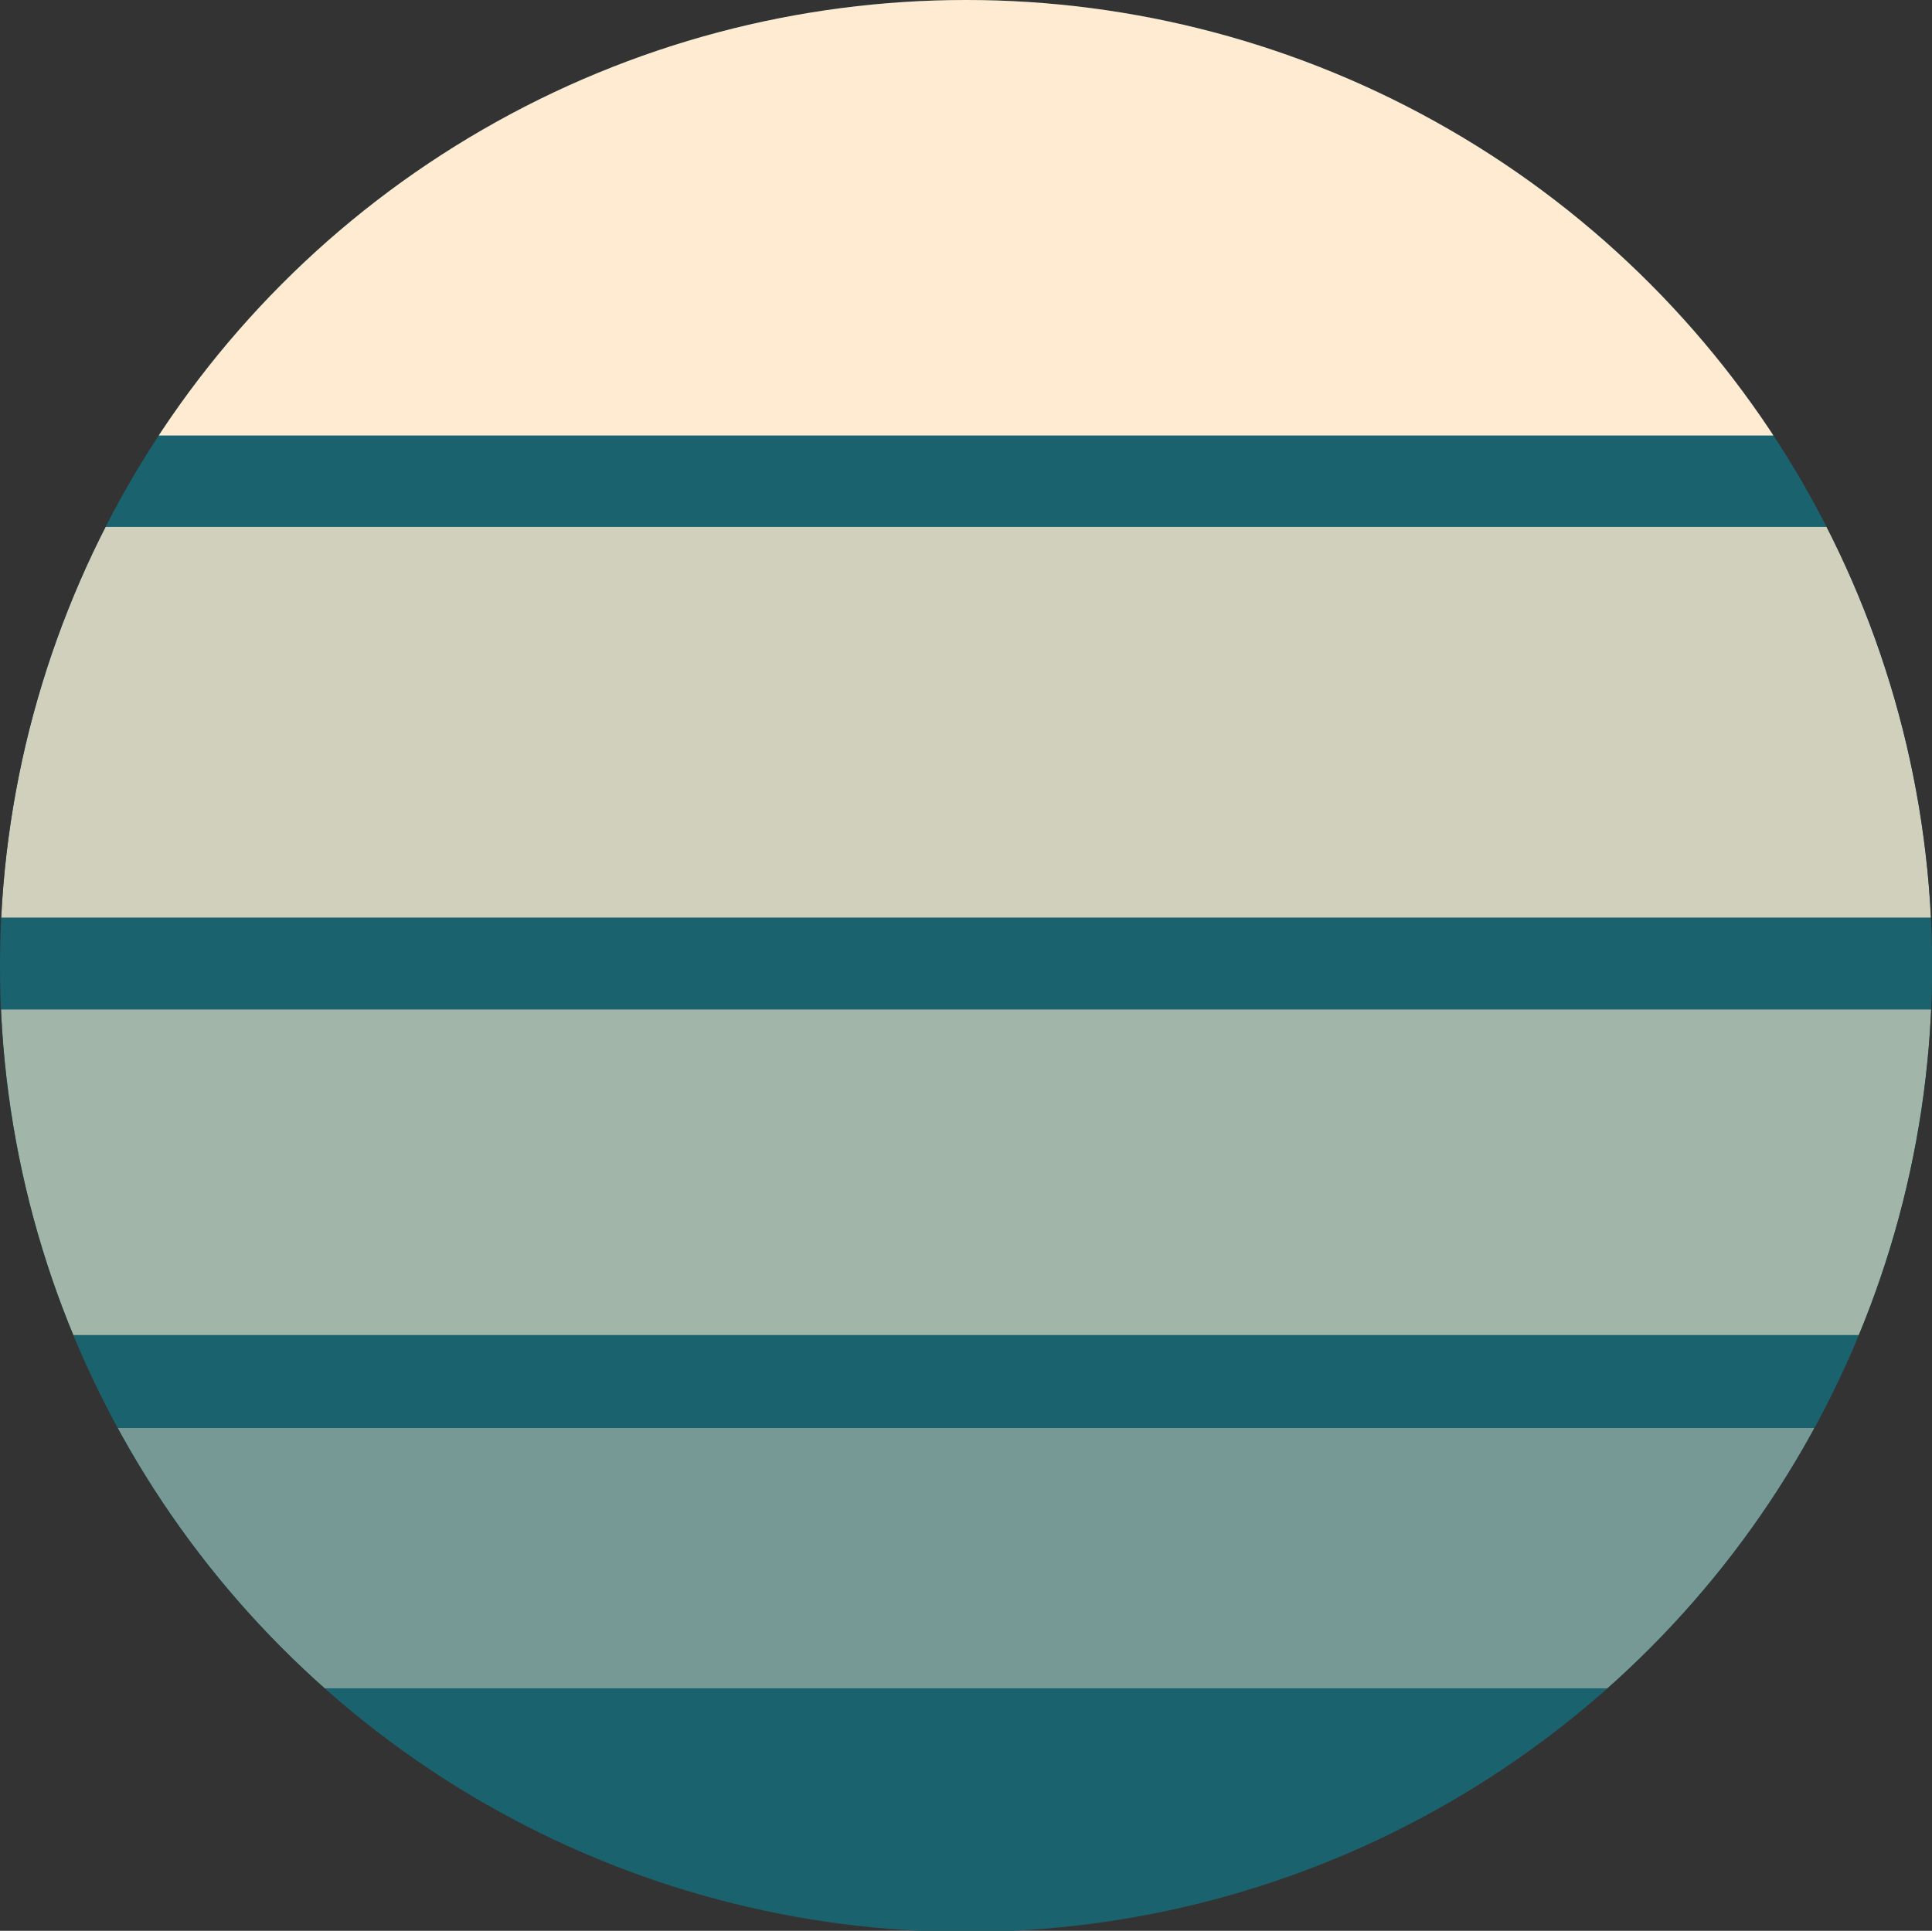 <?xml version="1.0" encoding="UTF-8"?><svg id="uuid-fcf04bd4-ae58-4839-812d-cb5e4d8c74fa" xmlns="http://www.w3.org/2000/svg" xmlns:xlink="http://www.w3.org/1999/xlink" viewBox="0 0 136.97 136.9"><rect x="0" y="0" width="136.97" height="136.9" fill="#333333" stroke="none"/><defs><style>.uuid-e8dce04f-5a42-4d6b-8a02-c417e78f87c6{fill:none;}.uuid-fe32ae78-0410-4806-913c-781b86414f26{fill:#feebd1;}.uuid-0243858b-3948-4fe4-a703-43c731376c11{fill:#1a636e;}.uuid-c44af9c9-3ace-4ea8-800e-53fe78ac9719{opacity:.4;}.uuid-0c1f34bd-ae6f-42fa-8136-2aa9d3c54adf{opacity:.6;}.uuid-758f417c-0b9c-4d0e-9d75-8845860dea99{opacity:.8;}.uuid-9c089633-952c-44a7-ad05-9efd7ebfaa81{clip-path:url(#uuid-b715d4a0-d739-413a-9701-2558de2d6ec8);}</style><clipPath id="uuid-b715d4a0-d739-413a-9701-2558de2d6ec8"><circle class="uuid-e8dce04f-5a42-4d6b-8a02-c417e78f87c6" cx="68.49" cy="68.49" r="68.49"/></clipPath></defs><circle class="uuid-0243858b-3948-4fe4-a703-43c731376c11" cx="68.49" cy="68.49" r="68.49"/><g class="uuid-9c089633-952c-44a7-ad05-9efd7ebfaa81"><rect class="uuid-fe32ae78-0410-4806-913c-781b86414f26" x="-6.37" y="-1.43" width="150.89" height="32.31"/><g class="uuid-758f417c-0b9c-4d0e-9d75-8845860dea99"><rect class="uuid-fe32ae78-0410-4806-913c-781b86414f26" x="-6.37" y="37.36" width="150.89" height="27.7"/></g><g class="uuid-0c1f34bd-ae6f-42fa-8136-2aa9d3c54adf"><rect class="uuid-fe32ae78-0410-4806-913c-781b86414f26" x="-6.37" y="71.58" width="150.89" height="23.08"/></g><g class="uuid-c44af9c9-3ace-4ea8-800e-53fe78ac9719"><rect class="uuid-fe32ae78-0410-4806-913c-781b86414f26" x="-6.37" y="101.25" width="150.89" height="18.46"/></g></g></svg>